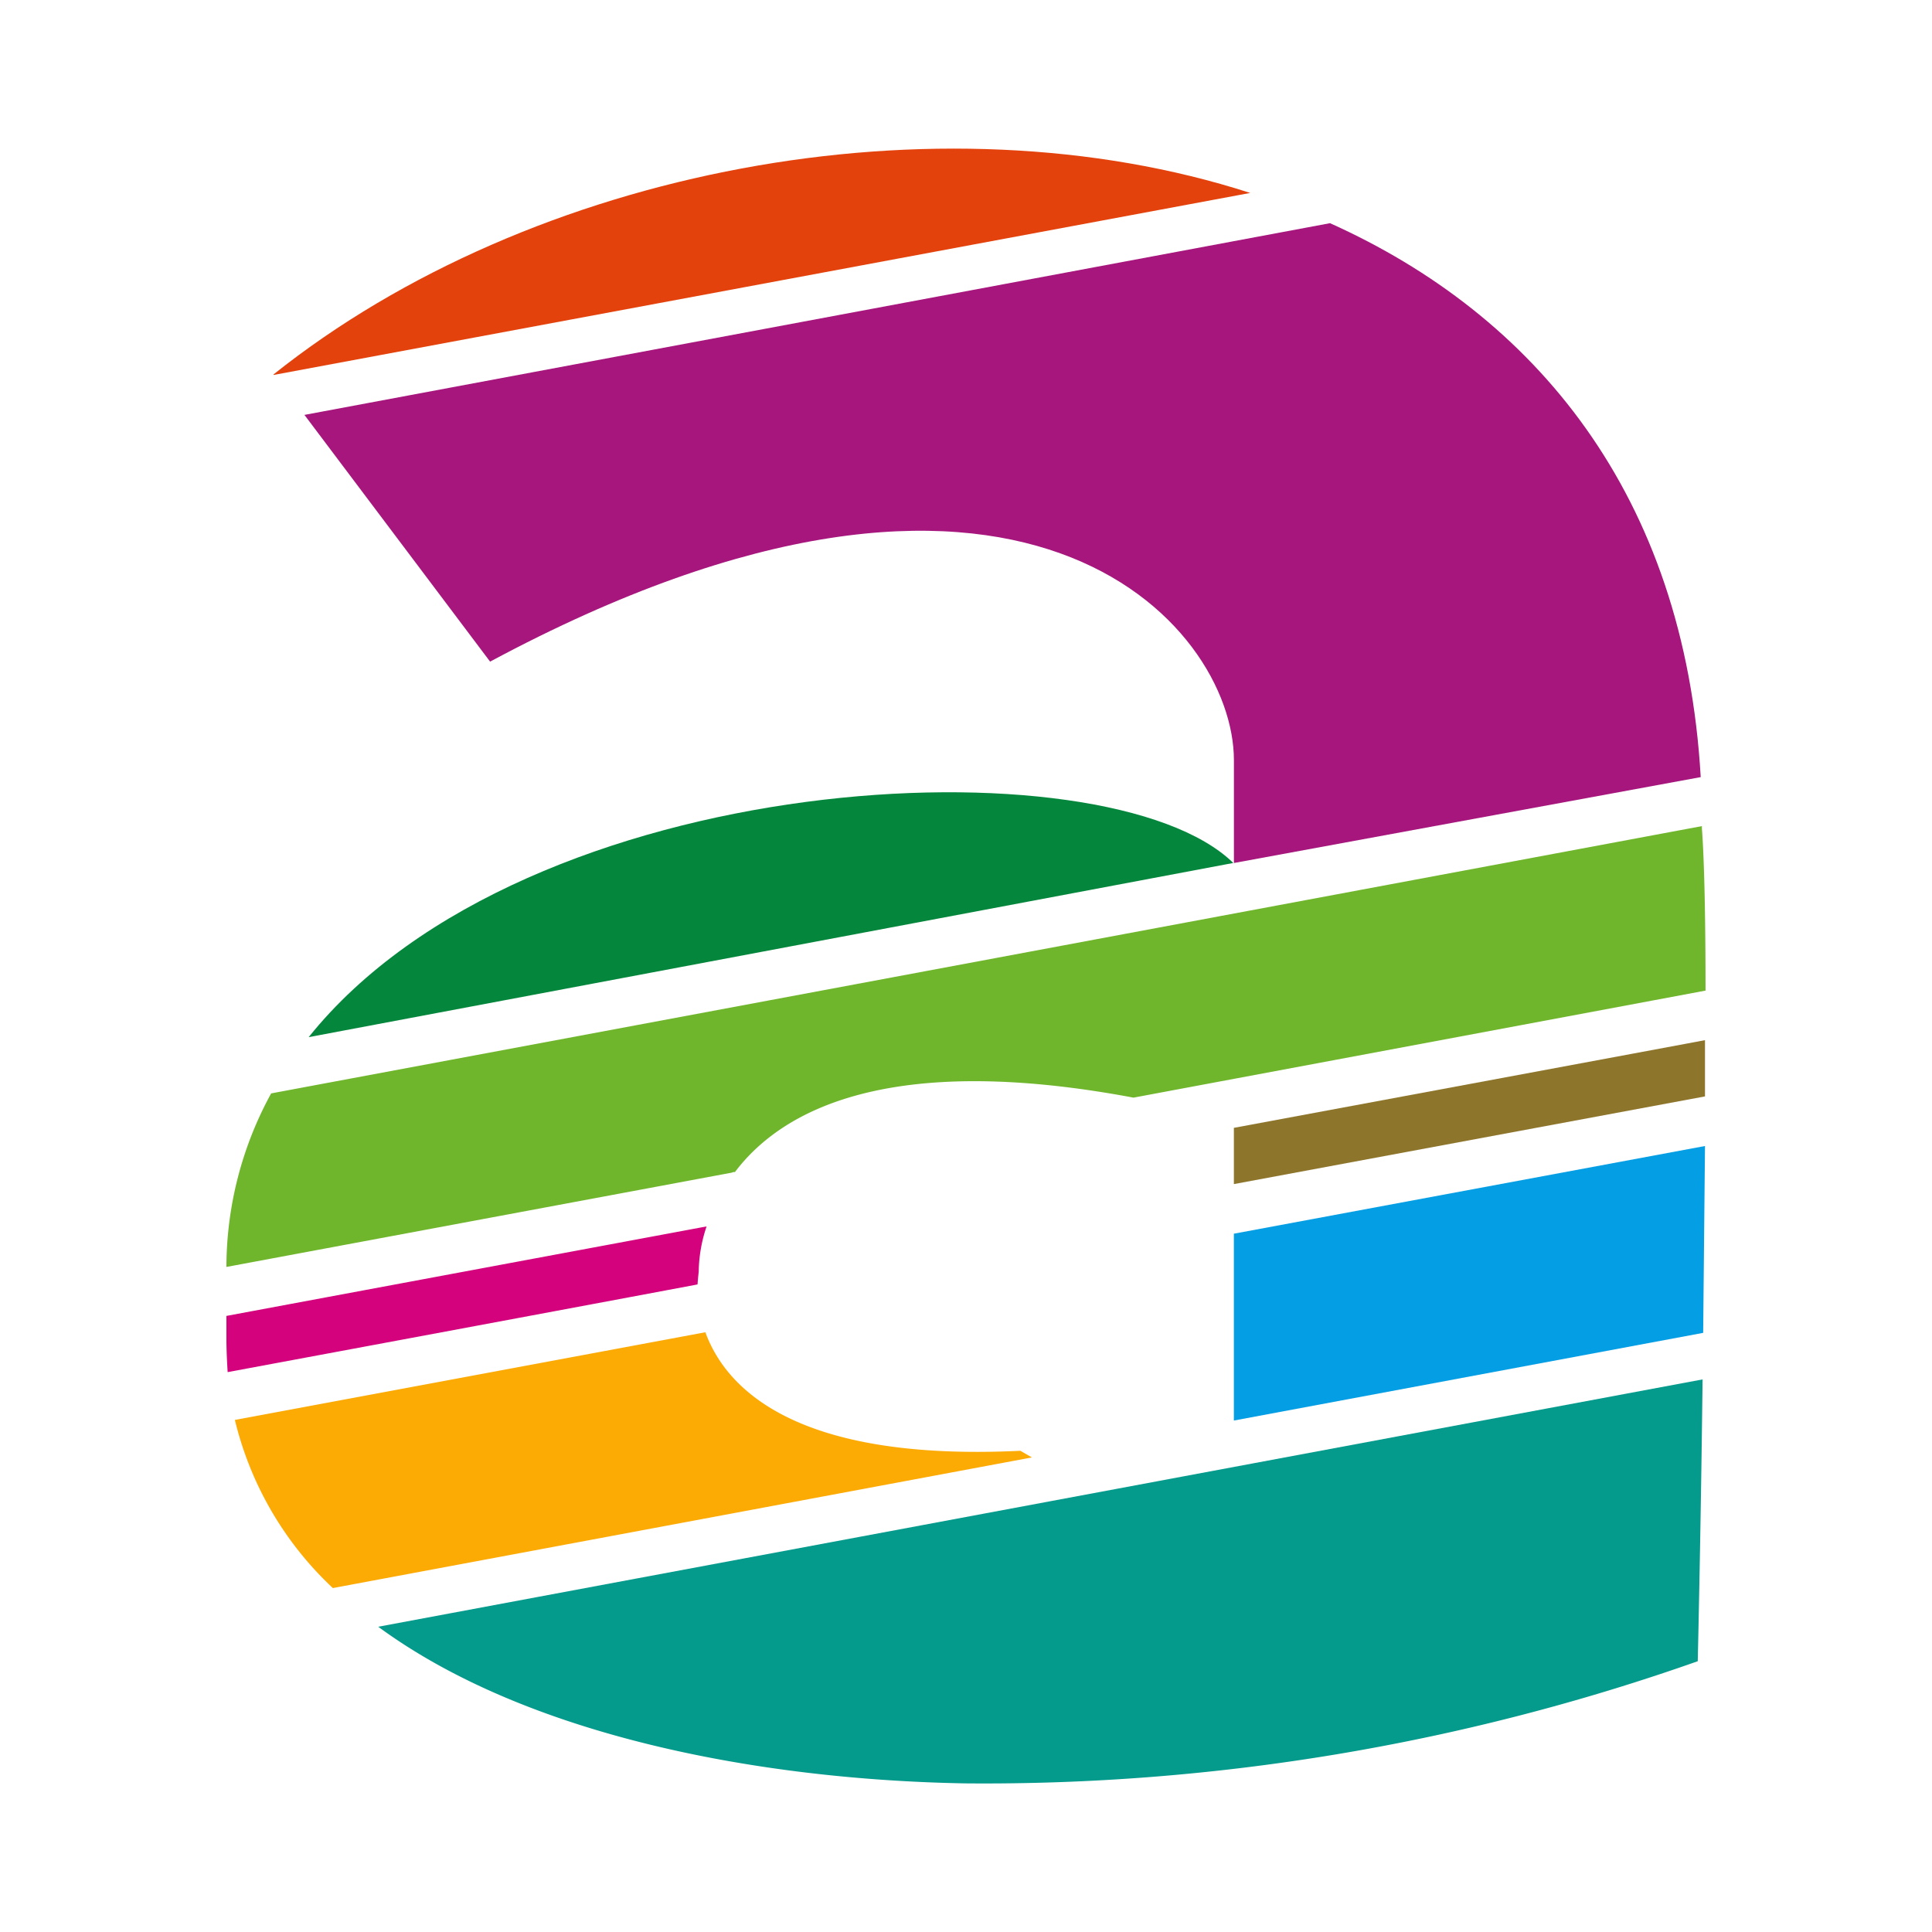 <svg id="Слой_1" data-name="Слой 1" xmlns="http://www.w3.org/2000/svg" viewBox="0 0 52 52"><defs><style>.cls-1{fill:#e4420c;}.cls-2{fill:#a6167c;}.cls-3{fill:#04873c;}.cls-4{fill:#049a8c;}.cls-5{fill:#6fb62c;}.cls-6{fill:#8d762c;}.cls-7{fill:#d4027d;}.cls-8{fill:#049ee4;}.cls-9{fill:#fcaa04;}</style></defs><title>IZ</title><path class="cls-1" d="M7.364,10.092,33.65,5.193h0C25.235,2.475,14.33,4.526,7.364,10.076"/><path class="cls-2" d="M45.776,20.916,33.21,23.227l12.565-2.311C45.336,13.299,41.3,8.481,35.798,6.007h0L8.194,11.167h0l4.997,6.641c14.226-7.634,20.02-1.025,20.02,2.653v2.767"/><path class="cls-3" d="M33.194,23.227,8.308,27.915C14.167,20.607,29.809,19.907,33.194,23.227Z"/><path class="cls-4" d="M45.825,37.127l-35.645,6.657C14.167,46.714,20.401,47.902,25.984,48a57.708,57.708,0,0,0,19.711-3.288S45.776,41.31,45.825,37.127Z"/><path class="cls-5" d="M19.782,31.545c1.253-1.66,4.134-3.239,10.726-2.002,7.227-1.351,15.397-2.881,15.397-2.881,0-1.921-.033-3.499-.098-4.362V22.235L7.298,29.429A9.758,9.758,0,0,0,6.094,34.1L19.701,31.561S19.717,31.545,19.782,31.545Z"/><path class="cls-6" d="M33.21,30.356h0v1.514h0L45.89,29.51v-1.514C45.906,27.996,33.21,30.356,33.21,30.356Z"/><path class="cls-7" d="M18.806,34.23a3.954,3.954,0,0,1,.212-1.221L6.094,35.418v.602c0,.309.016.619.033.911,0,0,8.317-1.546,12.647-2.36C18.79,34.36,18.806,34.23,18.806,34.23Z"/><path class="cls-8" d="M33.21,33.205h0v5.029L45.841,35.874c.016-1.644.033-3.369.049-5.029Z"/><path class="cls-9" d="M18.985,35.858,6.322,38.218h0a9.12,9.12,0,0,0,2.637,4.525h0L27.774,39.227s-.114-.065-.309-.179C21.41,39.341,19.538,37.372,18.985,35.858Z"/></svg>